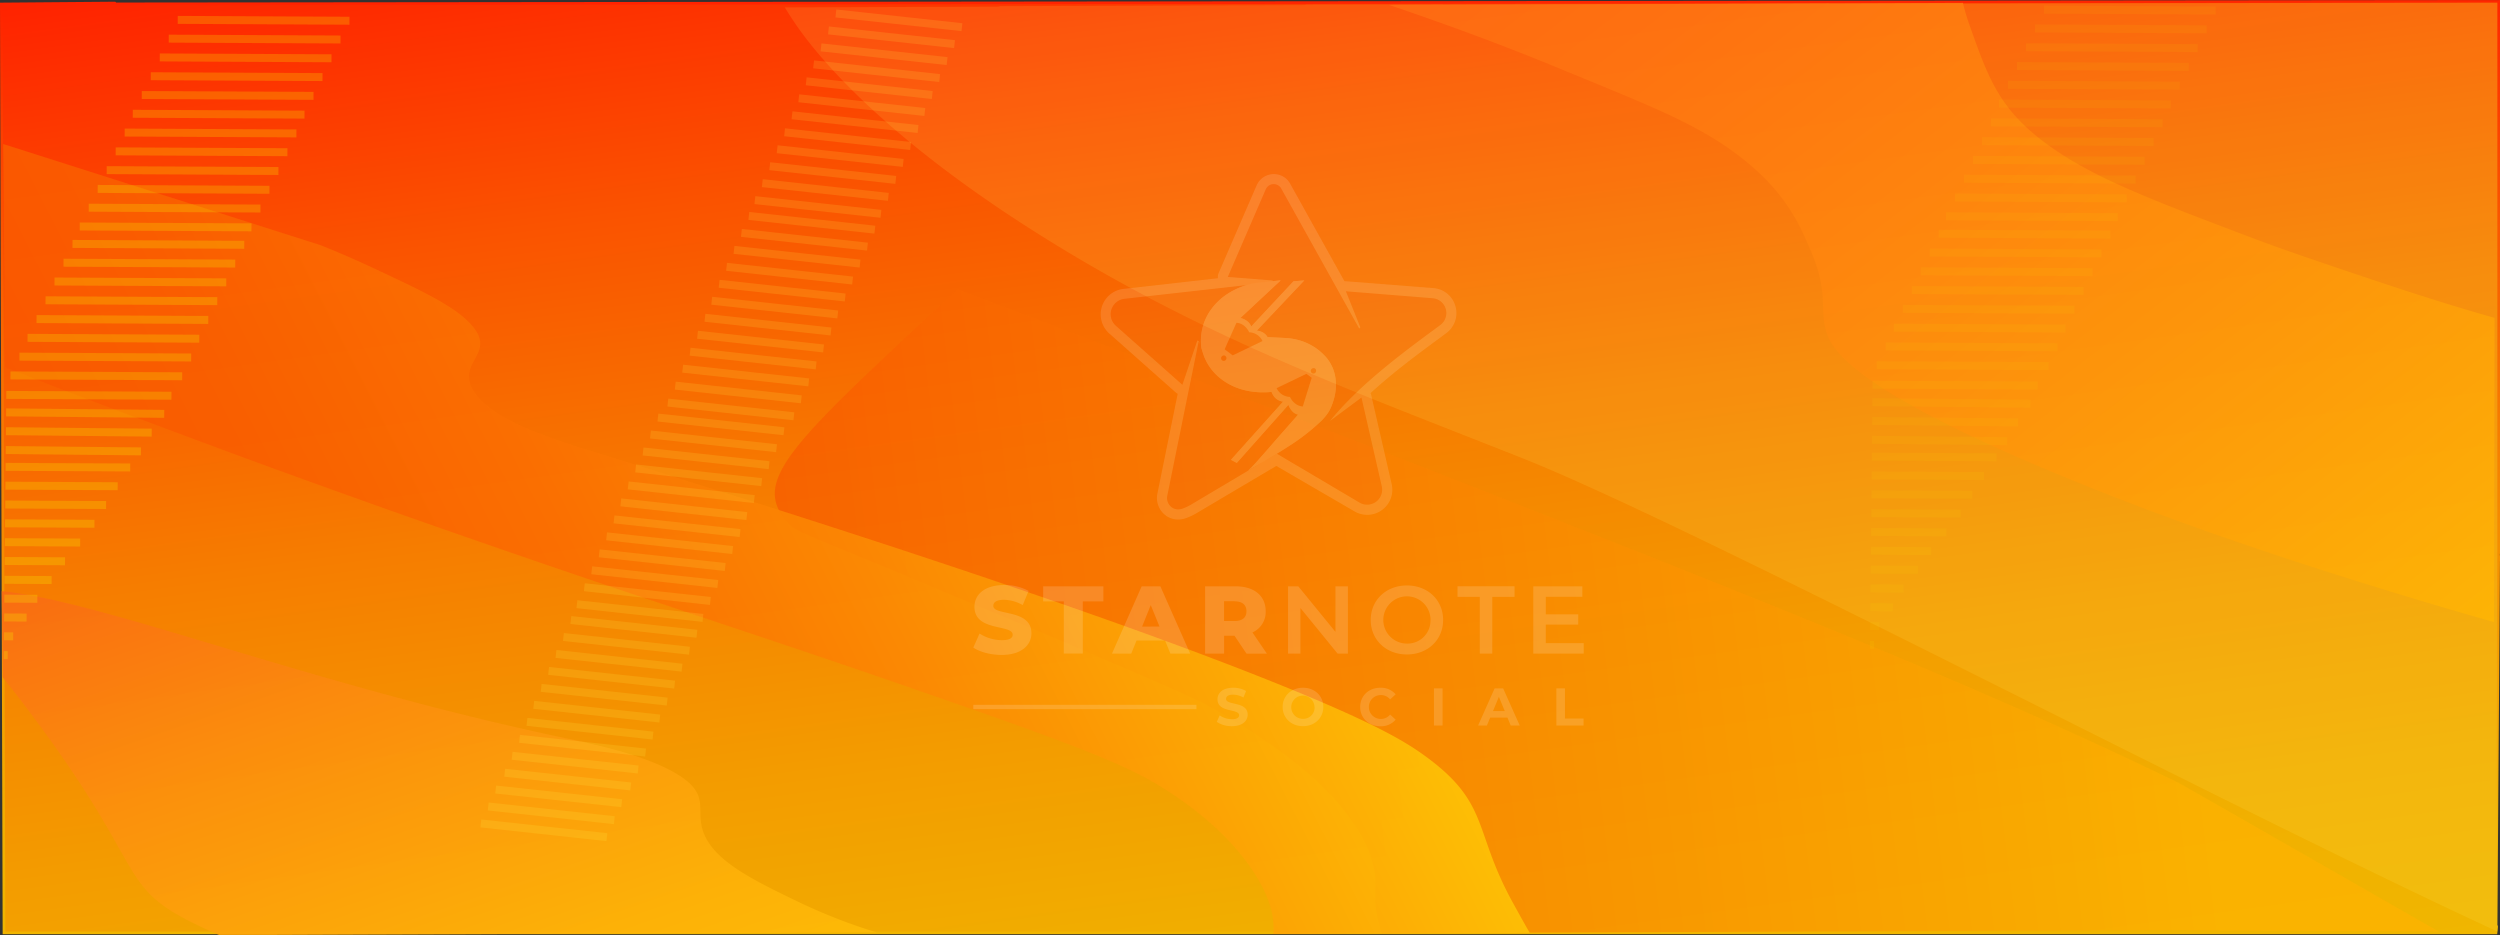 <svg id="Layer_1" data-name="Layer 1" xmlns="http://www.w3.org/2000/svg" xmlns:xlink="http://www.w3.org/1999/xlink" viewBox="0 0 942 352.38"><rect x="0" y="0" width="942" height="352.38" fill="#333333" stroke="none"/><defs><style>.cls-1,.cls-10,.cls-7,.cls-8,.cls-9{stroke-miterlimit:10;}.cls-1{fill:url(#linear-gradient);stroke:url(#linear-gradient-2);}.cls-2{fill:#fff46a;opacity:0.13;}.cls-3{opacity:0.8;fill:url(#linear-gradient-3);}.cls-4{opacity:0.7;fill:url(#linear-gradient-4);}.cls-5,.cls-6{opacity:0.9;}.cls-5{fill:url(#linear-gradient-5);}.cls-6{fill:url(#linear-gradient-6);}.cls-10,.cls-7,.cls-8,.cls-9{fill:#ffd000;stroke-width:3px;}.cls-7,.cls-9{stroke:#f5ff00;}.cls-7{opacity:0.22;}.cls-10,.cls-8{stroke:#fffb55;}.cls-8{opacity:0.14;}.cls-9{opacity:0.06;}.cls-10{opacity:0.2;}.cls-11{opacity:0.15;}.cls-12{fill:#fffdfd;opacity:0.86;}.cls-13{fill:none;}.cls-14{fill:#f05922;}.cls-15{fill:#fff;}</style><linearGradient id="linear-gradient" x1="243.22" y1="268.34" x2="707.49" y2="186.48" gradientTransform="matrix(0.01, 1, -1.34, 0.01, 772.44, -301.67)" gradientUnits="userSpaceOnUse"><stop offset="0" stop-color="#ff2300"/><stop offset="0.23" stop-color="#fa5300"/><stop offset="0.47" stop-color="#f67d00"/><stop offset="0.69" stop-color="#f39c00"/><stop offset="0.87" stop-color="#f1af00"/><stop offset="1" stop-color="#f0b600"/></linearGradient><linearGradient id="linear-gradient-2" x1="297.32" y1="227.47" x2="653.58" y2="227.47" xlink:href="#linear-gradient"/><linearGradient id="linear-gradient-3" x1="127.76" y1="270.68" x2="550.09" y2="-151.64" gradientTransform="matrix(0.01, 1, -1.33, 0.01, 773.7, -301.67)" gradientUnits="userSpaceOnUse"><stop offset="0" stop-color="#ff5c17"/><stop offset="0.17" stop-color="#ff6315"/><stop offset="0.41" stop-color="#ff7611"/><stop offset="0.7" stop-color="#ff950a"/><stop offset="1" stop-color="#ffbd01"/></linearGradient><linearGradient id="linear-gradient-4" x1="562.82" y1="373.88" x2="494.37" y2="-277.32" gradientTransform="matrix(0.01, 1, -1.08, 0.01, 701.67, -301.28)" gradientUnits="userSpaceOnUse"><stop offset="0" stop-color="#f95900"/><stop offset="0.74" stop-color="#feb300"/></linearGradient><linearGradient id="linear-gradient-5" x1="566.53" y1="530.47" x2="403.29" y2="105.2" gradientTransform="matrix(0.01, 1, -1.3, 0.01, 752.22, -301.56)" gradientUnits="userSpaceOnUse"><stop offset="0" stop-color="#fa5800"/><stop offset="0.12" stop-color="#fa5e00"/><stop offset="0.28" stop-color="#fb6e01"/><stop offset="0.45" stop-color="#fc8903"/><stop offset="0.64" stop-color="#feaf05"/><stop offset="0.73" stop-color="#ffc206"/></linearGradient><linearGradient id="linear-gradient-6" x1="498.65" y1="547.31" x2="877.93" y2="328.33" gradientTransform="matrix(0.01, 1, -1.71, 0.01, 984.91, -302.83)" gradientUnits="userSpaceOnUse"><stop offset="0" stop-color="#fa6a13"/><stop offset="0.18" stop-color="#fc8d0e"/><stop offset="0.41" stop-color="#feb308"/><stop offset="0.54" stop-color="#ffc206"/></linearGradient></defs><title>profile_cover_web_final</title><path class="cls-1" d="M940.5,207.5V-.5h0L-.5.5C60.18,0,52.78.06-.5.5l1,350h939c.5-4.06,0-2.58,0,0l1-142s0,2,0,2v-2A3,3,0,0,1,940.5,207.5Z" transform="translate(1 1)"/><path class="cls-2" d="M940,0,491.34.75a3.66,3.66,0,0,1-1.14.17l-114.34.41a3.66,3.66,0,0,1-1.14.17l-80,.29q1.2,2,2.48,3.93c5.21,8,28.82,42.64,102.22,87.11C456.1,127.14,506.07,145.31,572,171.4,636.33,196.82,832.52,300.25,940,350Z" transform="translate(1 1)"/><path class="cls-3" d="M938.95,118.77c-10.92-3.07-26.17-7.7-45.14-14.08-22.35-7.51-33.52-11.26-47.05-16.38C810.19,74.47,788.87,66.4,772,54.54,752.67,41,748.45,29.14,741.18,8.63A79.28,79.28,0,0,1,738.63.09h-.08L689,.29a7.27,7.27,0,0,1-.91-.05L543.15.83a7.16,7.16,0,0,1-.9-.05L522.41.86c19.4,6.56,41.74,14.66,64.44,24.05,28.05,11.61,46.21,18.52,61,28.3,23,15.23,28.91,29.73,33.48,40.38,6.77,15.76,3.17,21.47,5.8,30.36,1.95,6.59,9.91,23.74,108.17,62.18C829,199.34,877,215.8,938.74,233.43Z" transform="translate(1 1)"/><path class="cls-4" d="M918,350c-.92-.45-97.06-55.54-98-56-62.26-30.2-124.75-56.08-248.82-104.89-11.2-4.41-32.36-12.73-60.71-23.71-38.94-15.09-76.17-29.21-150.64-57.45-62.55,58.1-78,72-64.23,87.72,3.79,4.32,5.1,3.42,92.23,40.17,57.12,24.09,63.34,27.34,69.74,31,15.27,8.85,45.14,26.53,56.47,51.35,6.64,14.56.2,16.85,5.7,32.42l302.86-1.13a4.64,4.64,0,0,1,.92.08,4.85,4.85,0,0,1,.59,0Z" transform="translate(1 1)"/><path class="cls-5" d="M575.42,350.52c-2-3.45-4.05-7.18-6.34-11.32-15.06-27.29-8.54-37.34-32.8-55.12-7.45-5.46-18.43-12.11-51.37-25.58-72.38-29.59-186.1-65.65-261.87-89.18-16.26-5.05-39.81-12.33-46-23.76-5.59-10.36,9-13.28-.22-23.94-6.19-7.17-19.12-13.2-37.88-21.95-7.48-3.49-14.14-6.28-18.91-8.21L.35,53.31l-.17,0,.78,84c14.32,5.92,36.44,14.19,68.63,26.22,63.64,23.78,121.37,43.65,162,57.36,40.94,13.81,59.55,19.67,108,36.4,70.89,24.49,85.69,30.81,99.95,40.11,31.09,20.29,37.23,40.13,38.08,43.12a28.68,28.68,0,0,1,1.18,10.42Z" transform="translate(1 1)"/><path class="cls-6" d="M329.41,350.34A208.73,208.73,0,0,1,300.6,339.2c-16.72-8.05-30.75-14.81-35.73-24.71S267.93,299,254,290.6c-12.32-7.38-32.72-11.52-42.71-13.63C115,256.69,37.61,225.39-.35,221.76L0,254.15c3.76,4.75,8,10.16,12.56,16.33,44.09,59.29,29.36,62.82,64.67,78.91,1.47.67,3,1.33,4.52,2l57-.25c.35,0,.68,0,1,0Z" transform="translate(1 1)"/><line class="cls-7" x1="66.97" y1="7.49" x2="131.68" y2="7.81"/><line class="cls-7" x1="63.58" y1="14.56" x2="128.3" y2="14.88"/><line class="cls-7" x1="60.2" y1="21.64" x2="124.91" y2="21.96"/><line class="cls-7" x1="56.81" y1="28.72" x2="121.52" y2="29.04"/><line class="cls-7" x1="53.42" y1="35.8" x2="118.13" y2="36.12"/><line class="cls-7" x1="50.03" y1="42.87" x2="114.74" y2="43.19"/><line class="cls-7" x1="46.98" y1="49.95" x2="111.69" y2="50.27"/><line class="cls-7" x1="43.59" y1="57.03" x2="108.3" y2="57.35"/><line class="cls-7" x1="40.2" y1="64.11" x2="104.91" y2="64.43"/><line class="cls-7" x1="36.81" y1="71.19" x2="101.53" y2="71.51"/><line class="cls-7" x1="33.43" y1="78.26" x2="98.14" y2="78.58"/><line class="cls-7" x1="30.04" y1="85.34" x2="94.75" y2="85.66"/><line class="cls-7" x1="27.32" y1="91.91" x2="92.03" y2="92.24"/><line class="cls-7" x1="23.93" y1="98.99" x2="88.64" y2="99.31"/><line class="cls-7" x1="20.54" y1="106.07" x2="85.26" y2="106.39"/><line class="cls-7" x1="17.16" y1="113.15" x2="81.87" y2="113.47"/><line class="cls-7" x1="13.77" y1="120.23" x2="78.48" y2="120.55"/><line class="cls-7" x1="10.38" y1="127.3" x2="75.09" y2="127.62"/><line class="cls-7" x1="7.33" y1="134.38" x2="72.04" y2="134.7"/><line class="cls-7" x1="3.94" y1="141.46" x2="68.65" y2="141.78"/><line class="cls-7" x1="2.37" y1="148.8" x2="64.6" y2="149.11"/><line class="cls-7" x1="2.31" y1="155.39" x2="61.88" y2="155.94"/><line class="cls-7" x1="2.24" y1="162.48" x2="57.16" y2="163.01"/><line class="cls-7" x1="2.17" y1="169.58" x2="53.11" y2="170.08"/><line class="cls-7" x1="2.11" y1="175.91" x2="49.07" y2="176.14"/><line class="cls-7" x1="2.04" y1="183" x2="44.35" y2="183.21"/><line class="cls-7" x1="1.97" y1="190.1" x2="39.97" y2="190.29"/><line class="cls-7" x1="1.9" y1="197.19" x2="35.59" y2="197.36"/><line class="cls-7" x1="1.83" y1="204.29" x2="30.21" y2="204.43"/><line class="cls-7" x1="1.77" y1="211.38" x2="24.5" y2="211.49"/><line class="cls-7" x1="1.7" y1="218.47" x2="19.45" y2="218.56"/><line class="cls-7" x1="1.63" y1="225.57" x2="14.07" y2="225.63"/><line class="cls-7" x1="1.56" y1="232.66" x2="10.02" y2="232.7"/><line class="cls-7" x1="1.49" y1="239.76" x2="4.97" y2="239.77"/><line class="cls-7" x1="1.42" y1="246.85" x2="2.91" y2="246.86"/><line class="cls-8" x1="314.96" y1="5.07" x2="362.46" y2="10.24"/><line class="cls-8" x1="312.17" y1="11.46" x2="359.66" y2="16.63"/><line class="cls-8" x1="309.37" y1="17.85" x2="356.86" y2="23.02"/><line class="cls-8" x1="306.57" y1="24.25" x2="354.07" y2="29.42"/><line class="cls-8" x1="303.78" y1="30.64" x2="351.27" y2="35.81"/><line class="cls-8" x1="300.98" y1="37.03" x2="348.47" y2="42.2"/><line class="cls-8" x1="298.43" y1="43.44" x2="345.92" y2="48.61"/><line class="cls-8" x1="295.63" y1="49.84" x2="343.12" y2="55.01"/><line class="cls-8" x1="292.83" y1="56.23" x2="340.33" y2="61.4"/><line class="cls-8" x1="290.04" y1="62.62" x2="337.53" y2="67.79"/><line class="cls-8" x1="287.24" y1="69.01" x2="334.73" y2="74.18"/><line class="cls-8" x1="284.44" y1="75.4" x2="331.94" y2="80.57"/><line class="cls-8" x1="282.16" y1="81.37" x2="329.65" y2="86.54"/><line class="cls-8" x1="279.36" y1="87.76" x2="326.86" y2="92.93"/><line class="cls-8" x1="276.57" y1="94.15" x2="324.06" y2="99.32"/><line class="cls-8" x1="273.77" y1="100.54" x2="321.26" y2="105.71"/><line class="cls-8" x1="270.97" y1="106.93" x2="318.47" y2="112.1"/><line class="cls-8" x1="268.18" y1="113.32" x2="315.67" y2="118.49"/><line class="cls-8" x1="265.62" y1="119.74" x2="313.12" y2="124.91"/><line class="cls-8" x1="262.83" y1="126.13" x2="310.32" y2="131.3"/><line class="cls-8" x1="260.03" y1="132.52" x2="307.52" y2="137.69"/><line class="cls-8" x1="257.23" y1="138.91" x2="304.73" y2="144.08"/><line class="cls-8" x1="254.44" y1="145.3" x2="301.93" y2="150.47"/><line class="cls-8" x1="251.64" y1="151.69" x2="299.13" y2="156.86"/><line class="cls-9" x1="770.17" y1="3.64" x2="834.88" y2="3.96"/><line class="cls-9" x1="766.78" y1="10.72" x2="831.49" y2="11.04"/><line class="cls-9" x1="763.39" y1="17.8" x2="828.11" y2="18.12"/><line class="cls-9" x1="760.01" y1="24.87" x2="824.72" y2="25.2"/><line class="cls-9" x1="756.62" y1="31.95" x2="821.33" y2="32.27"/><line class="cls-9" x1="753.23" y1="39.03" x2="817.94" y2="39.35"/><line class="cls-9" x1="750.17" y1="46.11" x2="814.89" y2="46.43"/><line class="cls-9" x1="746.79" y1="53.19" x2="811.5" y2="53.51"/><line class="cls-9" x1="743.4" y1="60.26" x2="808.11" y2="60.58"/><line class="cls-9" x1="740.01" y1="67.34" x2="804.72" y2="67.66"/><line class="cls-9" x1="736.62" y1="74.42" x2="801.34" y2="74.74"/><line class="cls-9" x1="733.24" y1="81.5" x2="797.95" y2="81.82"/><line class="cls-9" x1="730.52" y1="88.07" x2="795.23" y2="88.39"/><line class="cls-9" x1="727.13" y1="95.15" x2="791.84" y2="95.47"/><line class="cls-9" x1="723.74" y1="102.23" x2="788.46" y2="102.55"/><line class="cls-9" x1="720.36" y1="109.3" x2="785.07" y2="109.62"/><line class="cls-9" x1="716.97" y1="116.38" x2="781.68" y2="116.7"/><line class="cls-9" x1="713.58" y1="123.46" x2="778.29" y2="123.78"/><line class="cls-9" x1="710.52" y1="130.54" x2="775.24" y2="130.86"/><line class="cls-9" x1="707.14" y1="137.62" x2="771.85" y2="137.94"/><line class="cls-9" x1="705.57" y1="144.96" x2="767.8" y2="145.26"/><line class="cls-9" x1="705.51" y1="151.54" x2="765.07" y2="152.09"/><line class="cls-9" x1="705.44" y1="158.64" x2="760.36" y2="159.16"/><line class="cls-9" x1="705.37" y1="165.73" x2="756.31" y2="166.24"/><line class="cls-9" x1="705.31" y1="172.07" x2="752.27" y2="172.3"/><line class="cls-9" x1="705.24" y1="179.16" x2="747.55" y2="179.37"/><line class="cls-9" x1="705.17" y1="186.25" x2="743.17" y2="186.44"/><line class="cls-9" x1="705.1" y1="193.35" x2="738.79" y2="193.51"/><line class="cls-9" x1="705.03" y1="200.44" x2="733.41" y2="200.58"/><line class="cls-9" x1="704.96" y1="207.54" x2="727.7" y2="207.65"/><line class="cls-9" x1="704.89" y1="214.63" x2="722.65" y2="214.72"/><line class="cls-9" x1="704.83" y1="221.72" x2="717.27" y2="221.79"/><line class="cls-9" x1="704.76" y1="228.82" x2="713.22" y2="228.86"/><line class="cls-9" x1="704.69" y1="235.91" x2="708.17" y2="235.93"/><line class="cls-9" x1="704.62" y1="243.01" x2="706.11" y2="243.01"/><line class="cls-8" x1="247.9" y1="157.33" x2="295.39" y2="162.5"/><line class="cls-8" x1="245.1" y1="163.72" x2="292.6" y2="168.89"/><line class="cls-8" x1="242.31" y1="170.11" x2="289.8" y2="175.28"/><line class="cls-8" x1="239.51" y1="176.5" x2="287" y2="181.67"/><line class="cls-8" x1="236.71" y1="182.9" x2="284.21" y2="188.06"/><line class="cls-8" x1="233.92" y1="189.29" x2="281.41" y2="194.46"/><line class="cls-8" x1="231.36" y1="195.7" x2="278.86" y2="200.87"/><line class="cls-8" x1="228.57" y1="202.09" x2="276.06" y2="207.26"/><line class="cls-8" x1="225.77" y1="208.49" x2="273.26" y2="213.65"/><line class="cls-8" x1="222.97" y1="214.88" x2="270.47" y2="220.05"/><line class="cls-8" x1="220.18" y1="221.27" x2="267.67" y2="226.44"/><line class="cls-8" x1="217.38" y1="227.66" x2="264.87" y2="232.83"/><line class="cls-8" x1="215.1" y1="233.63" x2="262.59" y2="238.8"/><line class="cls-8" x1="212.3" y1="240.02" x2="259.79" y2="245.19"/><line class="cls-8" x1="209.5" y1="246.41" x2="257" y2="251.58"/><line class="cls-8" x1="206.71" y1="252.8" x2="254.2" y2="257.97"/><line class="cls-8" x1="203.91" y1="259.19" x2="251.4" y2="264.36"/><line class="cls-8" x1="201.11" y1="265.58" x2="248.61" y2="270.75"/><line class="cls-8" x1="198.56" y1="272" x2="246.05" y2="277.17"/><line class="cls-8" x1="195.76" y1="278.39" x2="243.26" y2="283.56"/><line class="cls-8" x1="192.97" y1="284.78" x2="240.46" y2="289.95"/><line class="cls-8" x1="190.17" y1="291.17" x2="237.66" y2="296.34"/><path class="cls-10" d="M365.87,299.13" transform="translate(1 1)"/><path class="cls-10" d="M318.37,294" transform="translate(1 1)"/><path class="cls-10" d="M363.07,305.52" transform="translate(1 1)"/><path class="cls-10" d="M315.58,300.35" transform="translate(1 1)"/><g class="cls-11"><path class="cls-12" d="M547.41,114.4a9.35,9.35,0,0,0-8.24-6.83L506.43,105h-.3a3.8,3.8,0,0,0-.53,0L485.28,68.5A7,7,0,0,0,479,64.6h0a7.06,7.06,0,0,0-6.52,4.31l-14.27,32.93a3.81,3.81,0,0,0-.28,2l-35.41,4a9.65,9.65,0,0,0-5.53,16.83L442,146.86a3.81,3.81,0,0,0,.76.52l-7.63,37.5a8.19,8.19,0,0,0,3.51,8.62,7.93,7.93,0,0,0,4.28,1.25,8.93,8.93,0,0,0,3.17-.6,23.24,23.24,0,0,0,3.42-1.59l30.4-18,29.49,17.14a9.46,9.46,0,0,0,14-10.23l-7.72-33.55a3.81,3.81,0,0,0-.27-.79c8.71-8,18.33-15.06,26.06-20.77l2.51-1.86A9.34,9.34,0,0,0,547.41,114.4Zm-75.91-5.59A3.83,3.83,0,0,0,472,108l.36,0Z" transform="translate(1 1)"/><path class="cls-13" d="M501,137.28a15.34,15.34,0,0,1,1.14,3.74A15.34,15.34,0,0,0,501,137.28Z" transform="translate(1 1)"/><path class="cls-13" d="M498.87,133.82a15.59,15.59,0,0,1,2.15,3.46A15.59,15.59,0,0,0,498.87,133.82Z" transform="translate(1 1)"/><path class="cls-13" d="M502.33,142.31q.06.65.07,1.31Q502.38,143,502.33,142.31Z" transform="translate(1 1)"/><path class="cls-13" d="M483,168.15c-1.27.81-2.52,1.58-3.69,2.28C480.44,169.73,481.68,169,483,168.15Z" transform="translate(1 1)"/><path class="cls-13" d="M488.16,127.11a21.46,21.46,0,0,1,6.85,3.16A21.46,21.46,0,0,0,488.16,127.11Z" transform="translate(1 1)"/><path class="cls-13" d="M499.52,154.34a20.45,20.45,0,0,1-2.44,3A20.45,20.45,0,0,0,499.52,154.34Z" transform="translate(1 1)"/><path class="cls-13" d="M502.35,145.05a20.88,20.88,0,0,1-.64,3.9A20.88,20.88,0,0,0,502.35,145.05Z" transform="translate(1 1)"/><path class="cls-13" d="M474.09,123.93a5,5,0,0,1,1.88,1.21A5,5,0,0,0,474.09,123.93Z" transform="translate(1 1)"/><path class="cls-13" d="M484.4,126.44a22.9,22.9,0,0,1,3.76.66A22.9,22.9,0,0,0,484.4,126.44Z" transform="translate(1 1)"/><path class="cls-13" d="M467.72,119.26a5.9,5.9,0,0,1,1.17.7A5.9,5.9,0,0,0,467.72,119.26Z" transform="translate(1 1)"/><path class="cls-13" d="M475,172.92c-.94.53-1.77,1-2.44,1.33C473.21,173.89,474,173.44,475,172.92Z" transform="translate(1 1)"/><path class="cls-13" d="M476.42,125.69l.15.25Z" transform="translate(1 1)"/><path class="cls-13" d="M476.57,125.94l0,.09Z" transform="translate(1 1)"/><polygon class="cls-13" points="482.58 105.62 482.58 105.62 475.24 112.47 482.58 105.62"/><path class="cls-13" d="M464.51,108.06a26.24,26.24,0,0,0-3.51,2.05A26.24,26.24,0,0,1,464.51,108.06Z" transform="translate(1 1)"/><path class="cls-13" d="M451.2,128.9s-.47-1.48-.49-1.48h0l-.06.3a7.75,7.75,0,0,1,.55,1.18Z" transform="translate(1 1)"/><path class="cls-13" d="M467.06,119a6.71,6.71,0,0,0-.7-.19h0A6.71,6.71,0,0,1,467.06,119Z" transform="translate(1 1)"/><path class="cls-13" d="M455.54,115.39a22.44,22.44,0,0,1,2.47-2.82A22.44,22.44,0,0,0,455.54,115.39Z" transform="translate(1 1)"/><path class="cls-13" d="M470.18,121.42A5,5,0,0,0,468.9,120,5,5,0,0,1,470.18,121.42Z" transform="translate(1 1)"/><path class="cls-13" d="M500.08,153.37c.07-.13.15-.27.21-.4a25.62,25.62,0,0,0,1.42-4,25.62,25.62,0,0,1-1.42,4C500.23,153.1,500.15,153.24,500.08,153.37Z" transform="translate(1 1)"/><path class="cls-13" d="M474.09,123.93a6.19,6.19,0,0,0-1.52-.34l17.9-18.92-17.9,18.92A6.19,6.19,0,0,1,474.09,123.93Z" transform="translate(1 1)"/><polygon class="cls-13" points="463.84 173.26 463.84 173.26 483.49 151.32 463.84 173.26"/><path class="cls-14" d="M538.84,111.37l-32.72-2.62,5.37,13.38c.1.32-.06.58-.24.58s-.18-.06-.25-.2L481.9,70.27a3.27,3.27,0,0,0-6,.14l-14.28,32.95,16.69,1.31a.33.33,0,0,1,.3.24l2.93-.3h0l-7.34,6.84-7.88,7.35a6.71,6.71,0,0,1,.7.19,6.41,6.41,0,0,1,.66.26,5.9,5.9,0,0,1,1.17.7,5,5,0,0,1,1.29,1.46,4.53,4.53,0,0,1,.28.57l0,.08L486.4,105l4.06-.33-17.9,18.92a6.19,6.19,0,0,1,1.52.34,5,5,0,0,1,1.88,1.21,4.24,4.24,0,0,1,.45.55l.15.25,0,.09,6.67.33,1.11.08a22.9,22.9,0,0,1,3.76.66,21.46,21.46,0,0,1,6.85,3.16,20.15,20.15,0,0,1,2.9,2.48q.51.53,1,1.07a15.59,15.59,0,0,1,2.15,3.46,15.34,15.34,0,0,1,1.14,3.74q.11.64.17,1.29t.07,1.31c0,.48,0,1,0,1.44a20.88,20.88,0,0,1-.64,3.9,25.62,25.62,0,0,1-1.42,4c-.06.13-.14.27-.21.4a10.86,10.86,0,0,1-.56,1,20.45,20.45,0,0,1-2.44,3,78.33,78.33,0,0,1-12.85,10l-1.28.82c-1.27.81-2.52,1.58-3.69,2.28-1.57.94-3,1.78-4.28,2.48-.94.53-1.77,1-2.44,1.33a14,14,0,0,1-1.92.92l2.14-2.45,1.23-1.4,1.41-1.61,1.54-1.75,3.25-3.71,7.93-9a4.23,4.23,0,0,1-2.32-1.41,7.94,7.94,0,0,1-1.35-2.29L465,173.42l-2.19-1.16h0l19.65-21.94a5,5,0,0,1-3.86-2.6c-.11-.2-.21-.38-.28-.54a4.3,4.3,0,0,1-.2-.52,31.08,31.08,0,0,1-8.28-.26q-1.09-.19-2.13-.46a23.69,23.69,0,0,1-8.15-3.8,21,21,0,0,1-2.8-2.45q-.63-.66-1.19-1.37a19,19,0,0,1-3.29-6.2l-.65-2.12-.08-1a20.13,20.13,0,0,1,3.95-13.64,22.44,22.44,0,0,1,2.47-2.82,24.13,24.13,0,0,1,3-2.46,26.24,26.24,0,0,1,3.51-2.05,28.85,28.85,0,0,1,4-1.58l-45.64,5.12a5.84,5.84,0,0,0-3.38,10.19L444.52,144l5.56-16.49c0-.13.1-.18.17-.18s.25.16.39.38l.06-.3h0s.5,1.48.49,1.48h0a7.75,7.75,0,0,0-.55-1.18l-11.79,57.95a4.37,4.37,0,0,0,1.84,4.63,4.09,4.09,0,0,0,2.23.65,5.13,5.13,0,0,0,1.82-.35,19.6,19.6,0,0,0,2.83-1.31l32.5-19.35,31.24,18.48a5.66,5.66,0,0,0,8.36-6.11L512,148.79l-11.84,8.81c11.77-14.52,29.61-27.27,41.58-36.15A5.61,5.61,0,0,0,538.84,111.37Z" transform="translate(1 1)"/><path class="cls-15" d="M458,112.57a22.44,22.44,0,0,0-2.47,2.82A20.13,20.13,0,0,0,451.59,129l.08,1,.65,2.12a19,19,0,0,0,3.29,6.2q.56.71,1.19,1.37a21,21,0,0,0,2.8,2.45,23.69,23.69,0,0,0,8.15,3.8q1,.27,2.13.46a31.08,31.08,0,0,0,8.28.26,4.3,4.3,0,0,0,.2.52c.07.16.16.34.28.54a5,5,0,0,0,3.86,2.6l-19.65,21.94h0l2.19,1.16,19.42-21.91a7.94,7.94,0,0,0,1.35,2.29,4.23,4.23,0,0,0,2.32,1.41l-7.93,9L476.93,168l-1.54,1.75L474,171.31l-1.23,1.4c-1.31,1.49-3.61,3.73-3.61,3.73s8.53-5.06,10.1-6c1.18-.71,2.42-1.47,3.69-2.28l1.28-.82a78.33,78.33,0,0,0,12.85-10,20.45,20.45,0,0,0,2.44-3,10.86,10.86,0,0,0,.56-1c.07-.13.15-.27.21-.4a25.62,25.62,0,0,0,1.42-4,20.88,20.88,0,0,0,.64-3.9c0-.48,0-1,0-1.44s0-.88-.07-1.31-.09-.86-.17-1.29a15.34,15.34,0,0,0-1.14-3.74,15.59,15.59,0,0,0-2.15-3.46q-.45-.55-1-1.07a20.15,20.15,0,0,0-2.9-2.48,21.46,21.46,0,0,0-6.85-3.16,22.9,22.9,0,0,0-3.76-.66l-1.11-.08-6.67-.33,0-.09-.15-.25a4.24,4.24,0,0,0-.45-.55,5,5,0,0,0-1.88-1.21,6.19,6.19,0,0,0-1.52-.34l17.9-18.92-4.06.33-15.91,17.08,0-.08a4.53,4.53,0,0,0-.28-.57A5,5,0,0,0,468.9,120a5.9,5.9,0,0,0-1.17-.7,6.41,6.41,0,0,0-.66-.26,6.71,6.71,0,0,0-.7-.19h0l7.88-7.35,7.34-6.84h0l-2.93.3-6.05.63a13.64,13.64,0,0,0-1.59.25c-.86.19-1.7.42-2.52.68a28.85,28.85,0,0,0-4,1.58,26.24,26.24,0,0,0-3.51,2.05A24.13,24.13,0,0,0,458,112.57Zm35,25.79a1,1,0,0,1,.52-.5,1,1,0,0,1,1.38,1,1,1,0,0,1-.17.47,1,1,0,0,1-.4.34,1,1,0,0,1-.31.09,1,1,0,0,1-.57-.11,1,1,0,0,1-.53-1A1,1,0,0,1,493,138.36Zm-1.72,1.52,2,1.48-3.37,10.8a5.07,5.07,0,0,1-1.71-.41,5.31,5.31,0,0,1-.92-.52l-.39-.3a6.4,6.4,0,0,1-.66-.64,7.1,7.1,0,0,1-.5-.63,6.23,6.23,0,0,1-.62-1.08,6,6,0,0,1-2.86-.85,5.53,5.53,0,0,1-2.16-2.45ZM461,134.5a1,1,0,0,1-.4.34,1,1,0,0,1-.31.09,1,1,0,0,1-.57-.11,1,1,0,0,1-.53-1,1,1,0,0,1,.08-.31,1,1,0,0,1,.52-.5A1,1,0,0,1,461,134.5Zm3.9-13.88a5.17,5.17,0,0,1,3,1.23l.35.32a6.8,6.8,0,0,1,.58.65l.23.31c.14.2.26.39.35.55a5.06,5.06,0,0,1,.27.53,6.55,6.55,0,0,1,1.31.2,5.74,5.74,0,0,1,1.08.4l.46.25a5.69,5.69,0,0,1,1.77,1.72,4.29,4.29,0,0,1,.39.73l-11.21,5.39-3.08-2.29,1.37-3.08Z" transform="translate(1 1)"/><path class="cls-15" d="M463.48,132.9l11.21-5.39a4.29,4.29,0,0,0-.39-.73,5.69,5.69,0,0,0-1.77-1.72l-.46-.25a5.74,5.74,0,0,0-1.08-.4,6.55,6.55,0,0,0-1.31-.2,5.06,5.06,0,0,0-.27-.53c-.09-.16-.21-.35-.35-.55l-.23-.31a6.8,6.8,0,0,0-.58-.65l-.35-.32a5.17,5.17,0,0,0-3-1.23l-3.08,6.91-1.37,3.08Z" transform="translate(1 1)"/><path class="cls-14" d="M463.48,132.9l11.21-5.39a4.29,4.29,0,0,0-.39-.73,5.69,5.69,0,0,0-1.77-1.72l-.46-.25a5.74,5.74,0,0,0-1.08-.4,6.55,6.55,0,0,0-1.31-.2,5.06,5.06,0,0,0-.27-.53c-.09-.16-.21-.35-.35-.55l-.23-.31a6.8,6.8,0,0,0-.58-.65l-.35-.32a5.17,5.17,0,0,0-3-1.23l-3.08,6.91-1.37,3.08Z" transform="translate(1 1)"/><path class="cls-15" d="M460.72,133.14a.85.85,0,0,0-1-.08,1,1,0,0,0-.52.5,1,1,0,0,0-.08.31,1,1,0,0,0,.53,1,1,1,0,0,0,.57.11,1,1,0,0,0,.31-.09,1,1,0,0,0,.4-.34,1,1,0,0,0,.17-.47A1,1,0,0,0,460.72,133.14Z" transform="translate(1 1)"/><path class="cls-14" d="M460.72,133.14a.85.85,0,0,0-1-.08,1,1,0,0,0-.52.5,1,1,0,0,0-.08.31,1,1,0,0,0,.53,1,1,1,0,0,0,.57.11,1,1,0,0,0,.31-.09,1,1,0,0,0,.4-.34,1,1,0,0,0,.17-.47A1,1,0,0,0,460.72,133.14Z" transform="translate(1 1)"/><path class="cls-15" d="M482.22,147.71a6,6,0,0,0,2.86.85,6.23,6.23,0,0,0,.62,1.08,7.1,7.1,0,0,0,.5.63,6.4,6.4,0,0,0,.66.64l.39.3a5.31,5.31,0,0,0,.92.52,5.07,5.07,0,0,0,1.71.41l3.37-10.8-2-1.48-11.21,5.39A5.53,5.53,0,0,0,482.22,147.71Z" transform="translate(1 1)"/><path class="cls-14" d="M482.22,147.71a6,6,0,0,0,2.86.85,6.23,6.23,0,0,0,.62,1.08,7.1,7.1,0,0,0,.5.63,6.4,6.4,0,0,0,.66.64l.39.3a5.31,5.31,0,0,0,.92.52,5.07,5.07,0,0,0,1.71.41l3.37-10.8-2-1.48-11.21,5.39A5.53,5.53,0,0,0,482.22,147.71Z" transform="translate(1 1)"/><path class="cls-15" d="M493.44,139.63a1,1,0,0,0,.57.11,1,1,0,0,0,.31-.09,1,1,0,0,0,.4-.34,1,1,0,0,0,.17-.47.93.93,0,0,0-1.38-1,1,1,0,0,0-.52.5,1,1,0,0,0-.08.31A1,1,0,0,0,493.44,139.63Z" transform="translate(1 1)"/><path class="cls-14" d="M493.44,139.63a1,1,0,0,0,.57.11,1,1,0,0,0,.31-.09,1,1,0,0,0,.4-.34,1,1,0,0,0,.17-.47.93.93,0,0,0-1.38-1,1,1,0,0,0-.52.5,1,1,0,0,0-.08.31A1,1,0,0,0,493.44,139.63Z" transform="translate(1 1)"/><path class="cls-15" d="M365.74,243l2.35-5.28a16,16,0,0,0,8.36,2.5c3,0,4.12-.83,4.12-2.06,0-4-14.4-1.09-14.4-10.5,0-4.52,3.69-8.22,11.22-8.22a19,19,0,0,1,9.19,2.21L384.37,227a15,15,0,0,0-7-2c-3,0-4.09,1-4.09,2.28,0,3.87,14.36,1,14.36,10.32,0,4.42-3.69,8.18-11.22,8.18C372.25,245.78,368.13,244.65,365.74,243Z" transform="translate(1 1)"/><path class="cls-15" d="M399.85,225.61h-7.78v-5.68h22.68v5.68H407v19.65h-7.16Z" transform="translate(1 1)"/><path class="cls-15" d="M438,240.35H427.25l-2,4.92H418l11.18-25.34h7.05l11.22,25.34h-7.45Zm-2.1-5.28L432.6,227l-3.26,8.11Z" transform="translate(1 1)"/><path class="cls-15" d="M464.15,238.54h-3.91v6.73h-7.16V219.93h11.58c6.91,0,11.25,3.58,11.25,9.38a8.41,8.41,0,0,1-5,8l5.46,8h-7.67Zm.07-13h-4V233h4c3,0,4.45-1.38,4.45-3.69S467.19,225.58,464.22,225.58Z" transform="translate(1 1)"/><path class="cls-15" d="M506.89,219.93v25.34H503l-14-17.16v17.16h-4.67V219.93h3.87l14,17.16V219.93Z" transform="translate(1 1)"/><path class="cls-15" d="M515.49,232.6c0-7.49,5.79-13,13.64-13s13.64,5.5,13.64,13-5.79,13-13.64,13S515.49,240.09,515.49,232.6Zm22.54,0a8.9,8.9,0,1,0-8.9,8.9A8.63,8.63,0,0,0,538,232.6Z" transform="translate(1 1)"/><path class="cls-15" d="M556.58,223.91h-8.39v-4h21.49v4h-8.39v21.36h-4.7Z" transform="translate(1 1)"/><path class="cls-15" d="M595.74,241.32v3.95h-19V219.93h18.49v3.95H581.45v6.59h12.23v3.87H581.45v7Z" transform="translate(1 1)"/><path class="cls-15" d="M457.48,271l1.1-2.44A8.23,8.23,0,0,0,463.2,270c1.92,0,2.7-.64,2.7-1.5,0-2.62-8.14-.82-8.14-6,0-2.38,1.92-4.36,5.9-4.36a9.38,9.38,0,0,1,4.86,1.24l-1,2.46a7.9,7.9,0,0,0-3.88-1.1c-1.92,0-2.66.72-2.66,1.6,0,2.58,8.14.8,8.14,5.94,0,2.34-1.94,4.34-5.94,4.34A10,10,0,0,1,457.48,271Z" transform="translate(1 1)"/><path class="cls-15" d="M482.3,265.38c0-4.16,3.24-7.24,7.66-7.24s7.66,3.06,7.66,7.24-3.26,7.24-7.66,7.24S482.3,269.54,482.3,265.38Zm12,0a4.38,4.38,0,1,0-4.38,4.48A4.27,4.27,0,0,0,494.34,265.38Z" transform="translate(1 1)"/><path class="cls-15" d="M511.52,265.38c0-4.22,3.24-7.24,7.6-7.24a7.22,7.22,0,0,1,5.76,2.48l-2.08,1.92a4.5,4.5,0,0,0-3.52-1.64,4.48,4.48,0,0,0,0,9,4.46,4.46,0,0,0,3.52-1.66l2.08,1.92a7.19,7.19,0,0,1-5.78,2.5C514.76,272.62,511.52,269.6,511.52,265.38Z" transform="translate(1 1)"/><path class="cls-15" d="M539.31,258.38h3.24v14h-3.24Z" transform="translate(1 1)"/><path class="cls-15" d="M567,269.38h-6.5l-1.24,3h-3.32l6.24-14h3.2l6.26,14h-3.4Zm-1-2.46-2.22-5.36-2.22,5.36Z" transform="translate(1 1)"/><path class="cls-15" d="M585.44,258.38h3.24v11.36h7v2.64H585.44Z" transform="translate(1 1)"/><rect class="cls-15" x="366.74" y="265.57" width="84.07" height="1.63"/></g><line class="cls-8" x1="186.77" y1="297.49" x2="234.26" y2="302.65"/><line class="cls-8" x1="183.97" y1="303.88" x2="231.47" y2="309.05"/><line class="cls-8" x1="181.18" y1="310.27" x2="228.67" y2="315.44"/></svg>